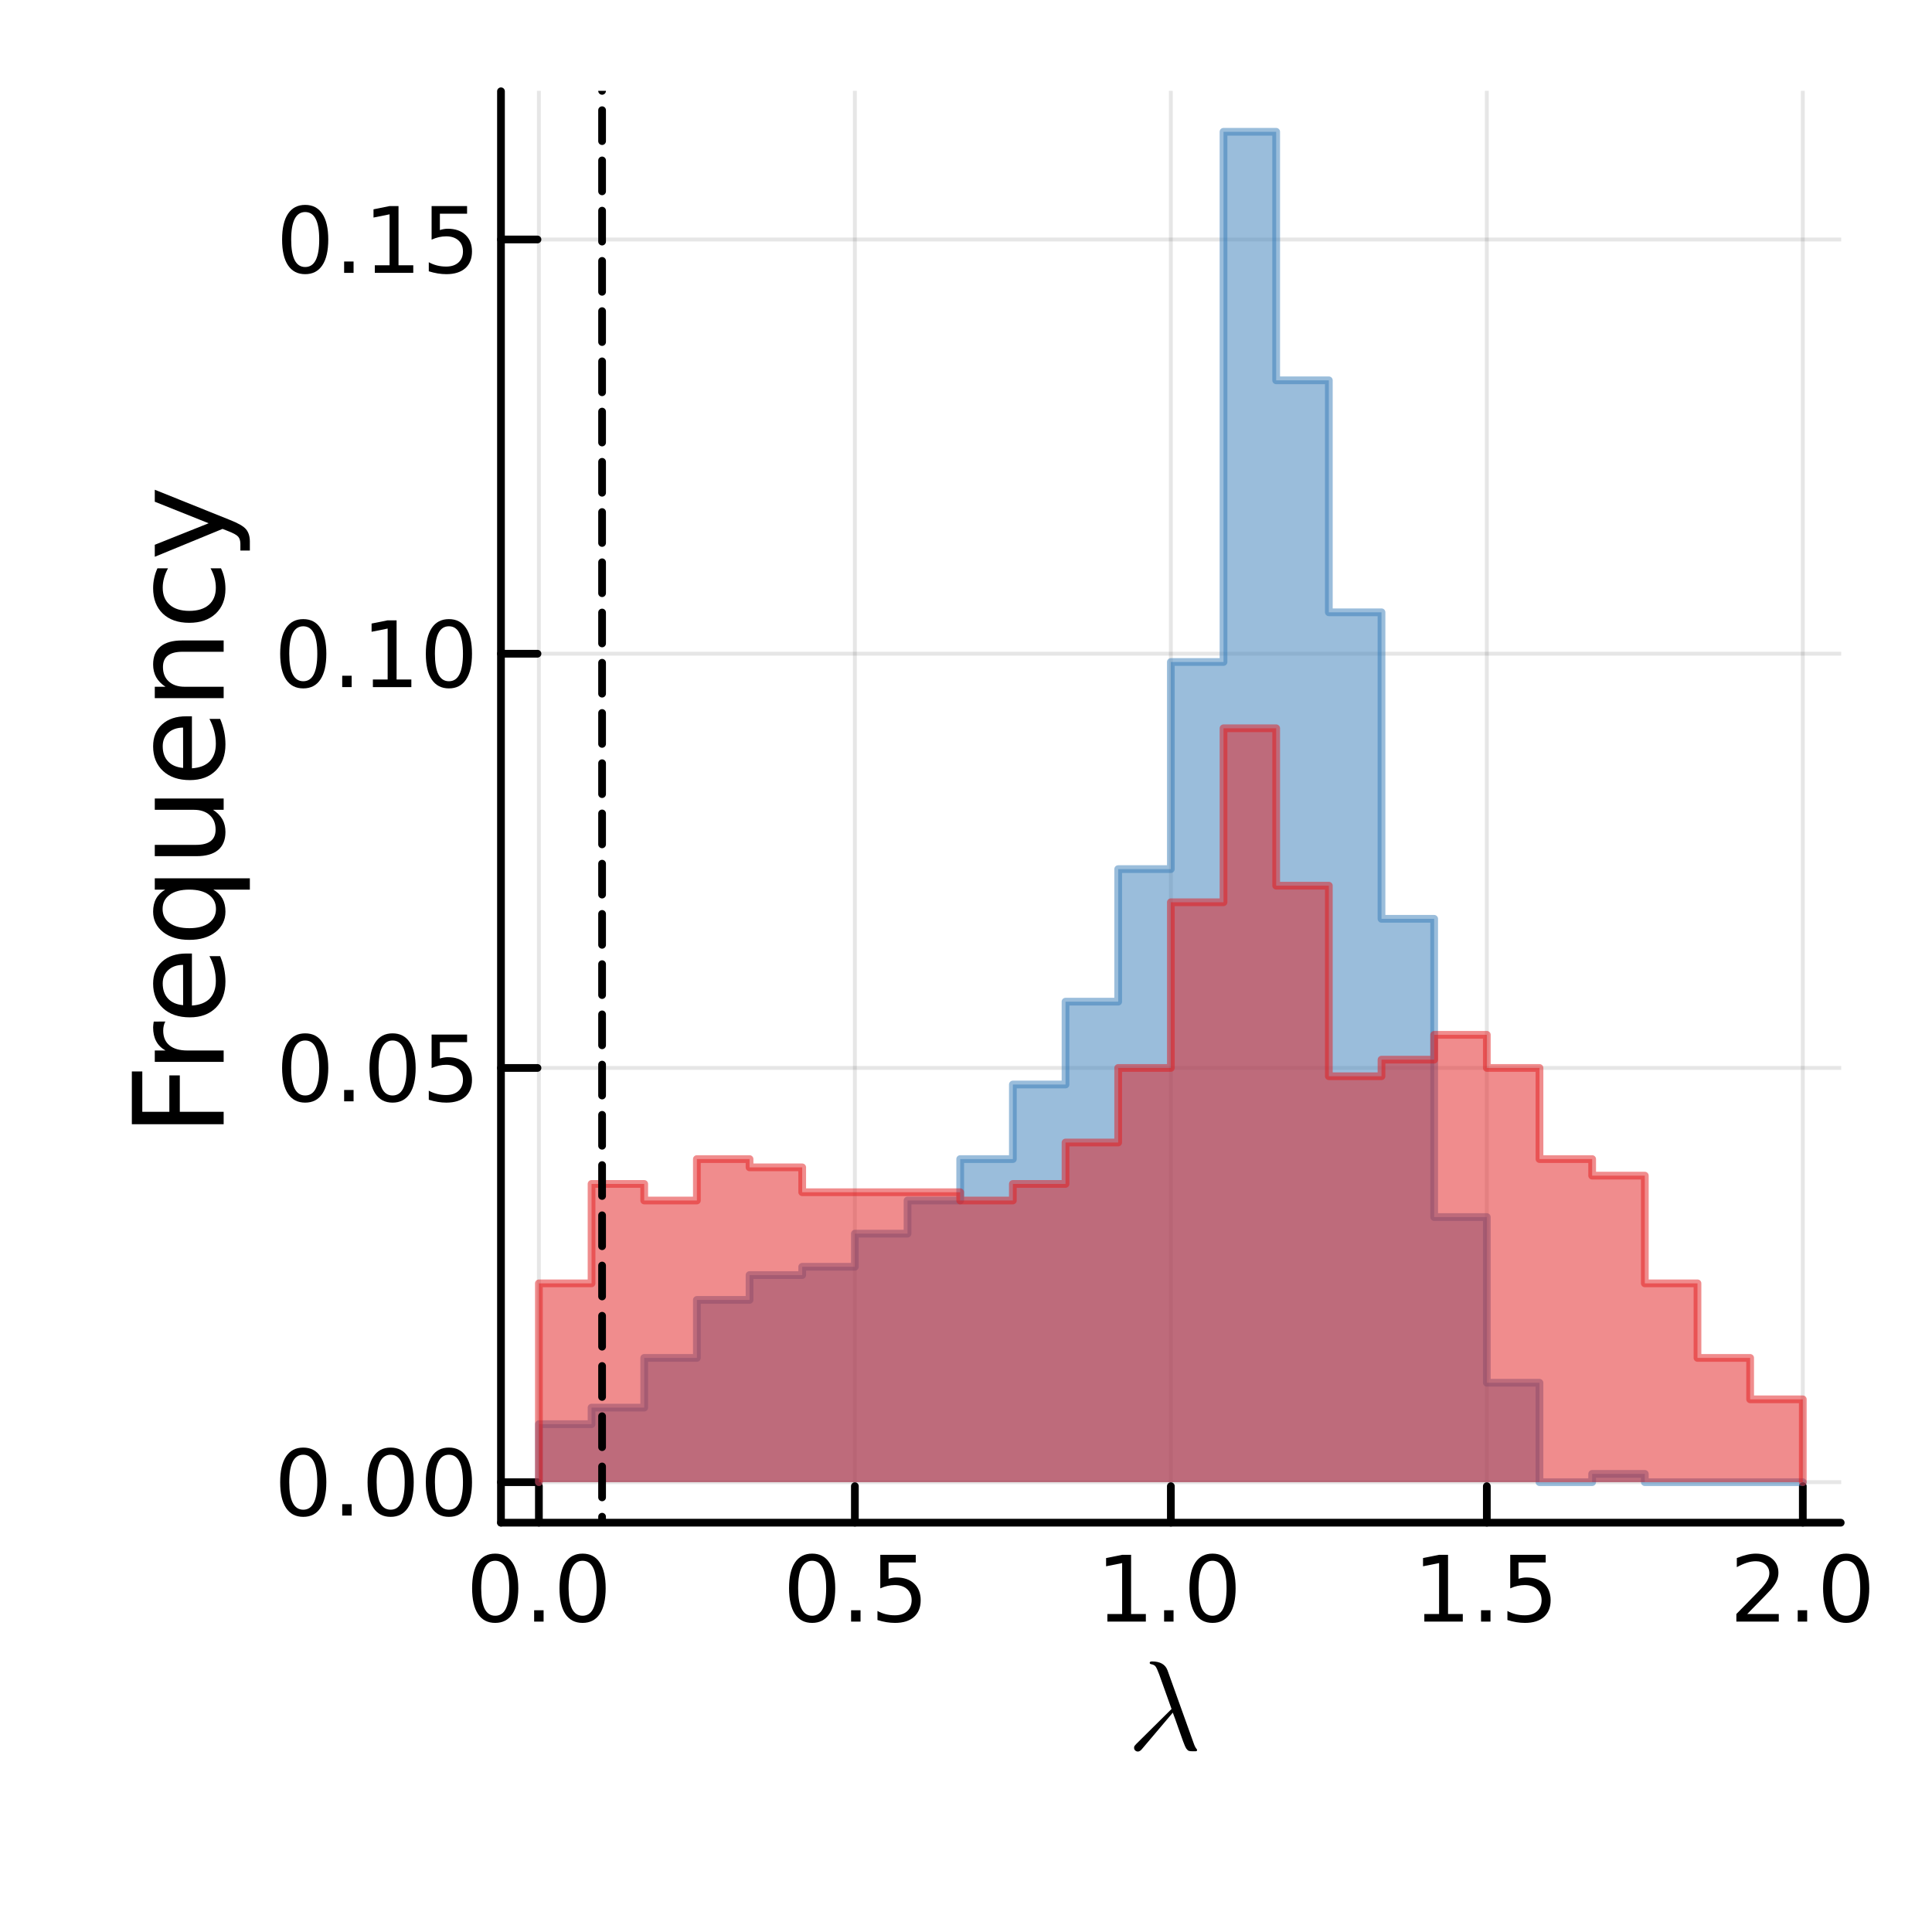 <?xml version="1.0" encoding="utf-8"?>
<svg xmlns="http://www.w3.org/2000/svg" xmlns:xlink="http://www.w3.org/1999/xlink" width="250" height="250" viewBox="0 0 1000 1000">
<rect x="0" y="0" width="1000" height="1000" fill="#333333" stroke="none"/>
<defs>
  <clipPath id="clip400">
    <rect x="0" y="0" width="1000" height="1000"/>
  </clipPath>
</defs>
<path clip-path="url(#clip400)" d="M0 1000 L1000 1000 L1000 0 L0 0  Z" fill="#ffffff" fill-rule="evenodd" fill-opacity="1"/>
<defs>
  <clipPath id="clip401">
    <rect x="200" y="100" width="701" height="701"/>
  </clipPath>
</defs>
<path clip-path="url(#clip400)" d="M259.302 788.14 L952.756 788.14 L952.756 47.244 L259.302 47.244  Z" fill="#ffffff" fill-rule="evenodd" fill-opacity="1"/>
<defs>
  <clipPath id="clip402">
    <rect x="259" y="47" width="694" height="742"/>
  </clipPath>
</defs>
<polyline clip-path="url(#clip402)" style="stroke:#000000; stroke-linecap:round; stroke-linejoin:round; stroke-width:2; stroke-opacity:0.1; fill:none" points="278.928,788.14 278.928,47.244 "/>
<polyline clip-path="url(#clip402)" style="stroke:#000000; stroke-linecap:round; stroke-linejoin:round; stroke-width:2; stroke-opacity:0.1; fill:none" points="442.479,788.14 442.479,47.244 "/>
<polyline clip-path="url(#clip402)" style="stroke:#000000; stroke-linecap:round; stroke-linejoin:round; stroke-width:2; stroke-opacity:0.1; fill:none" points="606.029,788.14 606.029,47.244 "/>
<polyline clip-path="url(#clip402)" style="stroke:#000000; stroke-linecap:round; stroke-linejoin:round; stroke-width:2; stroke-opacity:0.1; fill:none" points="769.579,788.14 769.579,47.244 "/>
<polyline clip-path="url(#clip402)" style="stroke:#000000; stroke-linecap:round; stroke-linejoin:round; stroke-width:2; stroke-opacity:0.1; fill:none" points="933.13,788.14 933.13,47.244 "/>
<polyline clip-path="url(#clip402)" style="stroke:#000000; stroke-linecap:round; stroke-linejoin:round; stroke-width:2; stroke-opacity:0.1; fill:none" points="259.302,767.171 952.756,767.171 "/>
<polyline clip-path="url(#clip402)" style="stroke:#000000; stroke-linecap:round; stroke-linejoin:round; stroke-width:2; stroke-opacity:0.1; fill:none" points="259.302,552.767 952.756,552.767 "/>
<polyline clip-path="url(#clip402)" style="stroke:#000000; stroke-linecap:round; stroke-linejoin:round; stroke-width:2; stroke-opacity:0.1; fill:none" points="259.302,338.362 952.756,338.362 "/>
<polyline clip-path="url(#clip402)" style="stroke:#000000; stroke-linecap:round; stroke-linejoin:round; stroke-width:2; stroke-opacity:0.1; fill:none" points="259.302,123.958 952.756,123.958 "/>
<polyline clip-path="url(#clip400)" style="stroke:#000000; stroke-linecap:round; stroke-linejoin:round; stroke-width:4; stroke-opacity:1; fill:none" points="259.302,788.14 952.756,788.14 "/>
<polyline clip-path="url(#clip400)" style="stroke:#000000; stroke-linecap:round; stroke-linejoin:round; stroke-width:4; stroke-opacity:1; fill:none" points="278.928,788.14 278.928,769.242 "/>
<polyline clip-path="url(#clip400)" style="stroke:#000000; stroke-linecap:round; stroke-linejoin:round; stroke-width:4; stroke-opacity:1; fill:none" points="442.479,788.14 442.479,769.242 "/>
<polyline clip-path="url(#clip400)" style="stroke:#000000; stroke-linecap:round; stroke-linejoin:round; stroke-width:4; stroke-opacity:1; fill:none" points="606.029,788.14 606.029,769.242 "/>
<polyline clip-path="url(#clip400)" style="stroke:#000000; stroke-linecap:round; stroke-linejoin:round; stroke-width:4; stroke-opacity:1; fill:none" points="769.579,788.14 769.579,769.242 "/>
<polyline clip-path="url(#clip400)" style="stroke:#000000; stroke-linecap:round; stroke-linejoin:round; stroke-width:4; stroke-opacity:1; fill:none" points="933.13,788.14 933.13,769.242 "/>
<path clip-path="url(#clip400)" d="M256.312 807.859 Q252.701 807.859 250.873 811.423 Q249.067 814.965 249.067 822.095 Q249.067 829.201 250.873 832.766 Q252.701 836.307 256.312 836.307 Q259.947 836.307 261.752 832.766 Q263.581 829.201 263.581 822.095 Q263.581 814.965 261.752 811.423 Q259.947 807.859 256.312 807.859 M256.312 804.155 Q262.123 804.155 265.178 808.761 Q268.257 813.345 268.257 822.095 Q268.257 830.821 265.178 835.428 Q262.123 840.011 256.312 840.011 Q250.502 840.011 247.424 835.428 Q244.368 830.821 244.368 822.095 Q244.368 813.345 247.424 808.761 Q250.502 804.155 256.312 804.155 Z" fill="#000000" fill-rule="nonzero" fill-opacity="1" /><path clip-path="url(#clip400)" d="M276.474 833.46 L281.359 833.46 L281.359 839.34 L276.474 839.34 L276.474 833.46 Z" fill="#000000" fill-rule="nonzero" fill-opacity="1" /><path clip-path="url(#clip400)" d="M301.544 807.859 Q297.933 807.859 296.104 811.423 Q294.298 814.965 294.298 822.095 Q294.298 829.201 296.104 832.766 Q297.933 836.307 301.544 836.307 Q305.178 836.307 306.983 832.766 Q308.812 829.201 308.812 822.095 Q308.812 814.965 306.983 811.423 Q305.178 807.859 301.544 807.859 M301.544 804.155 Q307.354 804.155 310.409 808.761 Q313.488 813.345 313.488 822.095 Q313.488 830.821 310.409 835.428 Q307.354 840.011 301.544 840.011 Q295.734 840.011 292.655 835.428 Q289.599 830.821 289.599 822.095 Q289.599 813.345 292.655 808.761 Q295.734 804.155 301.544 804.155 Z" fill="#000000" fill-rule="nonzero" fill-opacity="1" /><path clip-path="url(#clip400)" d="M420.361 807.859 Q416.749 807.859 414.921 811.423 Q413.115 814.965 413.115 822.095 Q413.115 829.201 414.921 832.766 Q416.749 836.307 420.361 836.307 Q423.995 836.307 425.8 832.766 Q427.629 829.201 427.629 822.095 Q427.629 814.965 425.8 811.423 Q423.995 807.859 420.361 807.859 M420.361 804.155 Q426.171 804.155 429.226 808.761 Q432.305 813.345 432.305 822.095 Q432.305 830.821 429.226 835.428 Q426.171 840.011 420.361 840.011 Q414.55 840.011 411.472 835.428 Q408.416 830.821 408.416 822.095 Q408.416 813.345 411.472 808.761 Q414.55 804.155 420.361 804.155 Z" fill="#000000" fill-rule="nonzero" fill-opacity="1" /><path clip-path="url(#clip400)" d="M440.523 833.46 L445.407 833.46 L445.407 839.34 L440.523 839.34 L440.523 833.46 Z" fill="#000000" fill-rule="nonzero" fill-opacity="1" /><path clip-path="url(#clip400)" d="M455.638 804.78 L473.995 804.78 L473.995 808.715 L459.921 808.715 L459.921 817.187 Q460.939 816.84 461.958 816.678 Q462.976 816.493 463.995 816.493 Q469.782 816.493 473.161 819.664 Q476.541 822.835 476.541 828.252 Q476.541 833.831 473.069 836.932 Q469.596 840.011 463.277 840.011 Q461.101 840.011 458.833 839.641 Q456.587 839.27 454.18 838.53 L454.18 833.831 Q456.263 834.965 458.485 835.52 Q460.708 836.076 463.184 836.076 Q467.189 836.076 469.527 833.97 Q471.865 831.863 471.865 828.252 Q471.865 824.641 469.527 822.534 Q467.189 820.428 463.184 820.428 Q461.309 820.428 459.434 820.845 Q457.583 821.261 455.638 822.141 L455.638 804.78 Z" fill="#000000" fill-rule="nonzero" fill-opacity="1" /><path clip-path="url(#clip400)" d="M573.182 835.405 L580.821 835.405 L580.821 809.039 L572.511 810.706 L572.511 806.447 L580.774 804.78 L585.45 804.78 L585.45 835.405 L593.089 835.405 L593.089 839.34 L573.182 839.34 L573.182 835.405 Z" fill="#000000" fill-rule="nonzero" fill-opacity="1" /><path clip-path="url(#clip400)" d="M602.534 833.46 L607.418 833.46 L607.418 839.34 L602.534 839.34 L602.534 833.46 Z" fill="#000000" fill-rule="nonzero" fill-opacity="1" /><path clip-path="url(#clip400)" d="M627.603 807.859 Q623.992 807.859 622.163 811.423 Q620.358 814.965 620.358 822.095 Q620.358 829.201 622.163 832.766 Q623.992 836.307 627.603 836.307 Q631.237 836.307 633.043 832.766 Q634.871 829.201 634.871 822.095 Q634.871 814.965 633.043 811.423 Q631.237 807.859 627.603 807.859 M627.603 804.155 Q633.413 804.155 636.469 808.761 Q639.547 813.345 639.547 822.095 Q639.547 830.821 636.469 835.428 Q633.413 840.011 627.603 840.011 Q621.793 840.011 618.714 835.428 Q615.659 830.821 615.659 822.095 Q615.659 813.345 618.714 808.761 Q621.793 804.155 627.603 804.155 Z" fill="#000000" fill-rule="nonzero" fill-opacity="1" /><path clip-path="url(#clip400)" d="M737.23 835.405 L744.869 835.405 L744.869 809.039 L736.559 810.706 L736.559 806.447 L744.823 804.78 L749.498 804.78 L749.498 835.405 L757.137 835.405 L757.137 839.34 L737.23 839.34 L737.23 835.405 Z" fill="#000000" fill-rule="nonzero" fill-opacity="1" /><path clip-path="url(#clip400)" d="M766.582 833.46 L771.466 833.46 L771.466 839.34 L766.582 839.34 L766.582 833.46 Z" fill="#000000" fill-rule="nonzero" fill-opacity="1" /><path clip-path="url(#clip400)" d="M781.697 804.78 L800.054 804.78 L800.054 808.715 L785.98 808.715 L785.98 817.187 Q786.998 816.84 788.017 816.678 Q789.035 816.493 790.054 816.493 Q795.841 816.493 799.22 819.664 Q802.6 822.835 802.6 828.252 Q802.6 833.831 799.128 836.932 Q795.656 840.011 789.336 840.011 Q787.16 840.011 784.892 839.641 Q782.646 839.27 780.239 838.53 L780.239 833.831 Q782.322 834.965 784.545 835.52 Q786.767 836.076 789.244 836.076 Q793.248 836.076 795.586 833.97 Q797.924 831.863 797.924 828.252 Q797.924 824.641 795.586 822.534 Q793.248 820.428 789.244 820.428 Q787.369 820.428 785.494 820.845 Q783.642 821.261 781.697 822.141 L781.697 804.78 Z" fill="#000000" fill-rule="nonzero" fill-opacity="1" /><path clip-path="url(#clip400)" d="M904.368 835.405 L920.688 835.405 L920.688 839.34 L898.743 839.34 L898.743 835.405 Q901.405 832.65 905.989 828.02 Q910.595 823.368 911.776 822.025 Q914.021 819.502 914.901 817.766 Q915.804 816.007 915.804 814.317 Q915.804 811.562 913.859 809.826 Q911.938 808.09 908.836 808.09 Q906.637 808.09 904.183 808.854 Q901.753 809.618 898.975 811.169 L898.975 806.447 Q901.799 805.312 904.253 804.734 Q906.706 804.155 908.743 804.155 Q914.114 804.155 917.308 806.84 Q920.503 809.525 920.503 814.016 Q920.503 816.146 919.692 818.067 Q918.905 819.965 916.799 822.558 Q916.22 823.229 913.118 826.446 Q910.017 829.641 904.368 835.405 Z" fill="#000000" fill-rule="nonzero" fill-opacity="1" /><path clip-path="url(#clip400)" d="M930.503 833.46 L935.387 833.46 L935.387 839.34 L930.503 839.34 L930.503 833.46 Z" fill="#000000" fill-rule="nonzero" fill-opacity="1" /><path clip-path="url(#clip400)" d="M955.572 807.859 Q951.961 807.859 950.132 811.423 Q948.327 814.965 948.327 822.095 Q948.327 829.201 950.132 832.766 Q951.961 836.307 955.572 836.307 Q959.206 836.307 961.012 832.766 Q962.84 829.201 962.84 822.095 Q962.84 814.965 961.012 811.423 Q959.206 807.859 955.572 807.859 M955.572 804.155 Q961.382 804.155 964.438 808.761 Q967.516 813.345 967.516 822.095 Q967.516 830.821 964.438 835.428 Q961.382 840.011 955.572 840.011 Q949.762 840.011 946.683 835.428 Q943.627 830.821 943.627 822.095 Q943.627 813.345 946.683 808.761 Q949.762 804.155 955.572 804.155 Z" fill="#000000" fill-rule="nonzero" fill-opacity="1" /><path clip-path="url(#clip400)" d="M619.627 905.789 Q619.627 906.401 618.918 906.466 L617.469 906.466 Q615.988 906.466 615.343 906.24 Q614.699 906.015 613.959 904.984 Q613.508 904.34 612.38 901.345 Q611.285 898.318 609.675 893.744 Q608.097 889.171 607.034 886.466 L591.157 905.21 Q590.062 906.594 588.967 906.594 Q588.162 906.594 587.582 906.047 Q587.002 905.499 587.002 904.662 Q587.002 904.05 587.228 903.696 Q587.485 903.342 588.162 902.633 L606.39 884.566 L599.981 866.627 Q598.757 863.31 598.049 862.472 Q597.373 861.635 595.698 861.345 Q595.086 861.184 595.086 860.669 Q595.086 859.96 596.278 859.96 Q602.654 859.96 604.329 864.63 L617.791 902.15 Q618.532 904.308 619.305 905.21 Q619.627 905.628 619.627 905.789 Z" fill="#000000" fill-rule="nonzero" fill-opacity="1" /><polyline clip-path="url(#clip400)" style="stroke:#000000; stroke-linecap:round; stroke-linejoin:round; stroke-width:4; stroke-opacity:1; fill:none" points="259.302,788.14 259.302,47.244 "/>
<polyline clip-path="url(#clip400)" style="stroke:#000000; stroke-linecap:round; stroke-linejoin:round; stroke-width:4; stroke-opacity:1; fill:none" points="259.302,767.171 278.2,767.171 "/>
<polyline clip-path="url(#clip400)" style="stroke:#000000; stroke-linecap:round; stroke-linejoin:round; stroke-width:4; stroke-opacity:1; fill:none" points="259.302,552.767 278.2,552.767 "/>
<polyline clip-path="url(#clip400)" style="stroke:#000000; stroke-linecap:round; stroke-linejoin:round; stroke-width:4; stroke-opacity:1; fill:none" points="259.302,338.362 278.2,338.362 "/>
<polyline clip-path="url(#clip400)" style="stroke:#000000; stroke-linecap:round; stroke-linejoin:round; stroke-width:4; stroke-opacity:1; fill:none" points="259.302,123.958 278.2,123.958 "/>
<path clip-path="url(#clip400)" d="M156.965 752.97 Q153.353 752.97 151.525 756.535 Q149.719 760.076 149.719 767.206 Q149.719 774.312 151.525 777.877 Q153.353 781.419 156.965 781.419 Q160.599 781.419 162.404 777.877 Q164.233 774.312 164.233 767.206 Q164.233 760.076 162.404 756.535 Q160.599 752.97 156.965 752.97 M156.965 749.266 Q162.775 749.266 165.83 753.873 Q168.909 758.456 168.909 767.206 Q168.909 775.933 165.83 780.539 Q162.775 785.122 156.965 785.122 Q151.154 785.122 148.076 780.539 Q145.02 775.933 145.02 767.206 Q145.02 758.456 148.076 753.873 Q151.154 749.266 156.965 749.266 Z" fill="#000000" fill-rule="nonzero" fill-opacity="1" /><path clip-path="url(#clip400)" d="M177.126 778.571 L182.011 778.571 L182.011 784.451 L177.126 784.451 L177.126 778.571 Z" fill="#000000" fill-rule="nonzero" fill-opacity="1" /><path clip-path="url(#clip400)" d="M202.196 752.97 Q198.585 752.97 196.756 756.535 Q194.95 760.076 194.95 767.206 Q194.95 774.312 196.756 777.877 Q198.585 781.419 202.196 781.419 Q205.83 781.419 207.636 777.877 Q209.464 774.312 209.464 767.206 Q209.464 760.076 207.636 756.535 Q205.83 752.97 202.196 752.97 M202.196 749.266 Q208.006 749.266 211.061 753.873 Q214.14 758.456 214.14 767.206 Q214.14 775.933 211.061 780.539 Q208.006 785.122 202.196 785.122 Q196.386 785.122 193.307 780.539 Q190.251 775.933 190.251 767.206 Q190.251 758.456 193.307 753.873 Q196.386 749.266 202.196 749.266 Z" fill="#000000" fill-rule="nonzero" fill-opacity="1" /><path clip-path="url(#clip400)" d="M232.358 752.97 Q228.747 752.97 226.918 756.535 Q225.112 760.076 225.112 767.206 Q225.112 774.312 226.918 777.877 Q228.747 781.419 232.358 781.419 Q235.992 781.419 237.797 777.877 Q239.626 774.312 239.626 767.206 Q239.626 760.076 237.797 756.535 Q235.992 752.97 232.358 752.97 M232.358 749.266 Q238.168 749.266 241.223 753.873 Q244.302 758.456 244.302 767.206 Q244.302 775.933 241.223 780.539 Q238.168 785.122 232.358 785.122 Q226.547 785.122 223.469 780.539 Q220.413 775.933 220.413 767.206 Q220.413 758.456 223.469 753.873 Q226.547 749.266 232.358 749.266 Z" fill="#000000" fill-rule="nonzero" fill-opacity="1" /><path clip-path="url(#clip400)" d="M157.96 538.565 Q154.349 538.565 152.52 542.13 Q150.715 545.672 150.715 552.801 Q150.715 559.908 152.52 563.473 Q154.349 567.014 157.96 567.014 Q161.594 567.014 163.4 563.473 Q165.228 559.908 165.228 552.801 Q165.228 545.672 163.4 542.13 Q161.594 538.565 157.96 538.565 M157.96 534.862 Q163.77 534.862 166.826 539.468 Q169.904 544.051 169.904 552.801 Q169.904 561.528 166.826 566.135 Q163.77 570.718 157.96 570.718 Q152.15 570.718 149.071 566.135 Q146.016 561.528 146.016 552.801 Q146.016 544.051 149.071 539.468 Q152.15 534.862 157.96 534.862 Z" fill="#000000" fill-rule="nonzero" fill-opacity="1" /><path clip-path="url(#clip400)" d="M178.122 564.167 L183.006 564.167 L183.006 570.047 L178.122 570.047 L178.122 564.167 Z" fill="#000000" fill-rule="nonzero" fill-opacity="1" /><path clip-path="url(#clip400)" d="M203.191 538.565 Q199.58 538.565 197.751 542.13 Q195.946 545.672 195.946 552.801 Q195.946 559.908 197.751 563.473 Q199.58 567.014 203.191 567.014 Q206.825 567.014 208.631 563.473 Q210.46 559.908 210.46 552.801 Q210.46 545.672 208.631 542.13 Q206.825 538.565 203.191 538.565 M203.191 534.862 Q209.001 534.862 212.057 539.468 Q215.136 544.051 215.136 552.801 Q215.136 561.528 212.057 566.135 Q209.001 570.718 203.191 570.718 Q197.381 570.718 194.302 566.135 Q191.247 561.528 191.247 552.801 Q191.247 544.051 194.302 539.468 Q197.381 534.862 203.191 534.862 Z" fill="#000000" fill-rule="nonzero" fill-opacity="1" /><path clip-path="url(#clip400)" d="M223.399 535.487 L241.756 535.487 L241.756 539.422 L227.682 539.422 L227.682 547.894 Q228.7 547.547 229.719 547.385 Q230.737 547.2 231.756 547.2 Q237.543 547.2 240.922 550.371 Q244.302 553.542 244.302 558.959 Q244.302 564.537 240.83 567.639 Q237.358 570.718 231.038 570.718 Q228.862 570.718 226.594 570.348 Q224.348 569.977 221.941 569.237 L221.941 564.537 Q224.024 565.672 226.247 566.227 Q228.469 566.783 230.946 566.783 Q234.95 566.783 237.288 564.676 Q239.626 562.57 239.626 558.959 Q239.626 555.348 237.288 553.241 Q234.95 551.135 230.946 551.135 Q229.071 551.135 227.196 551.551 Q225.344 551.968 223.399 552.848 L223.399 535.487 Z" fill="#000000" fill-rule="nonzero" fill-opacity="1" /><path clip-path="url(#clip400)" d="M156.965 324.161 Q153.353 324.161 151.525 327.726 Q149.719 331.267 149.719 338.397 Q149.719 345.504 151.525 349.068 Q153.353 352.61 156.965 352.61 Q160.599 352.61 162.404 349.068 Q164.233 345.504 164.233 338.397 Q164.233 331.267 162.404 327.726 Q160.599 324.161 156.965 324.161 M156.965 320.457 Q162.775 320.457 165.83 325.064 Q168.909 329.647 168.909 338.397 Q168.909 347.124 165.83 351.73 Q162.775 356.314 156.965 356.314 Q151.154 356.314 148.076 351.73 Q145.02 347.124 145.02 338.397 Q145.02 329.647 148.076 325.064 Q151.154 320.457 156.965 320.457 Z" fill="#000000" fill-rule="nonzero" fill-opacity="1" /><path clip-path="url(#clip400)" d="M177.126 349.763 L182.011 349.763 L182.011 355.642 L177.126 355.642 L177.126 349.763 Z" fill="#000000" fill-rule="nonzero" fill-opacity="1" /><path clip-path="url(#clip400)" d="M193.006 351.707 L200.645 351.707 L200.645 325.342 L192.335 327.008 L192.335 322.749 L200.599 321.082 L205.274 321.082 L205.274 351.707 L212.913 351.707 L212.913 355.642 L193.006 355.642 L193.006 351.707 Z" fill="#000000" fill-rule="nonzero" fill-opacity="1" /><path clip-path="url(#clip400)" d="M232.358 324.161 Q228.747 324.161 226.918 327.726 Q225.112 331.267 225.112 338.397 Q225.112 345.504 226.918 349.068 Q228.747 352.61 232.358 352.61 Q235.992 352.61 237.797 349.068 Q239.626 345.504 239.626 338.397 Q239.626 331.267 237.797 327.726 Q235.992 324.161 232.358 324.161 M232.358 320.457 Q238.168 320.457 241.223 325.064 Q244.302 329.647 244.302 338.397 Q244.302 347.124 241.223 351.73 Q238.168 356.314 232.358 356.314 Q226.547 356.314 223.469 351.73 Q220.413 347.124 220.413 338.397 Q220.413 329.647 223.469 325.064 Q226.547 320.457 232.358 320.457 Z" fill="#000000" fill-rule="nonzero" fill-opacity="1" /><path clip-path="url(#clip400)" d="M157.96 109.757 Q154.349 109.757 152.52 113.321 Q150.715 116.863 150.715 123.993 Q150.715 131.099 152.52 134.664 Q154.349 138.206 157.96 138.206 Q161.594 138.206 163.4 134.664 Q165.228 131.099 165.228 123.993 Q165.228 116.863 163.4 113.321 Q161.594 109.757 157.96 109.757 M157.96 106.053 Q163.77 106.053 166.826 110.659 Q169.904 115.243 169.904 123.993 Q169.904 132.72 166.826 137.326 Q163.77 141.909 157.96 141.909 Q152.15 141.909 149.071 137.326 Q146.016 132.72 146.016 123.993 Q146.016 115.243 149.071 110.659 Q152.15 106.053 157.96 106.053 Z" fill="#000000" fill-rule="nonzero" fill-opacity="1" /><path clip-path="url(#clip400)" d="M178.122 135.358 L183.006 135.358 L183.006 141.238 L178.122 141.238 L178.122 135.358 Z" fill="#000000" fill-rule="nonzero" fill-opacity="1" /><path clip-path="url(#clip400)" d="M194.001 137.303 L201.64 137.303 L201.64 110.937 L193.33 112.604 L193.33 108.345 L201.594 106.678 L206.27 106.678 L206.27 137.303 L213.909 137.303 L213.909 141.238 L194.001 141.238 L194.001 137.303 Z" fill="#000000" fill-rule="nonzero" fill-opacity="1" /><path clip-path="url(#clip400)" d="M223.399 106.678 L241.756 106.678 L241.756 110.613 L227.682 110.613 L227.682 119.085 Q228.7 118.738 229.719 118.576 Q230.737 118.391 231.756 118.391 Q237.543 118.391 240.922 121.562 Q244.302 124.733 244.302 130.15 Q244.302 135.729 240.83 138.831 Q237.358 141.909 231.038 141.909 Q228.862 141.909 226.594 141.539 Q224.348 141.169 221.941 140.428 L221.941 135.729 Q224.024 136.863 226.247 137.419 Q228.469 137.974 230.946 137.974 Q234.95 137.974 237.288 135.868 Q239.626 133.761 239.626 130.15 Q239.626 126.539 237.288 124.433 Q234.95 122.326 230.946 122.326 Q229.071 122.326 227.196 122.743 Q225.344 123.159 223.399 124.039 L223.399 106.678 Z" fill="#000000" fill-rule="nonzero" fill-opacity="1" /><path clip-path="url(#clip400)" d="M68.244 581.895 L68.244 554.586 L73.655 554.586 L73.655 575.466 L87.66 575.466 L87.66 556.624 L93.07 556.624 L93.07 575.466 L115.764 575.466 L115.764 581.895 L68.244 581.895 Z" fill="#000000" fill-rule="nonzero" fill-opacity="1" /><path clip-path="url(#clip400)" d="M85.591 528.742 Q85.018 529.728 84.763 530.906 Q84.477 532.052 84.477 533.452 Q84.477 538.418 87.723 541.091 Q90.938 543.733 96.985 543.733 L115.764 543.733 L115.764 549.621 L80.116 549.621 L80.116 543.733 L85.654 543.733 Q82.408 541.887 80.848 538.927 Q79.257 535.967 79.257 531.734 Q79.257 531.129 79.352 530.397 Q79.416 529.665 79.575 528.774 L85.591 528.742 Z" fill="#000000" fill-rule="nonzero" fill-opacity="1" /><path clip-path="url(#clip400)" d="M96.476 493.539 L99.341 493.539 L99.341 520.466 Q105.388 520.084 108.571 516.838 Q111.722 513.56 111.722 507.735 Q111.722 504.361 110.894 501.21 Q110.067 498.027 108.412 494.908 L113.95 494.908 Q115.287 498.059 115.987 501.369 Q116.687 504.679 116.687 508.085 Q116.687 516.615 111.722 521.612 Q106.757 526.577 98.29 526.577 Q89.537 526.577 84.413 521.867 Q79.257 517.124 79.257 509.104 Q79.257 501.91 83.904 497.741 Q88.519 493.539 96.476 493.539 M94.757 499.396 Q89.951 499.459 87.087 502.101 Q84.222 504.711 84.222 509.04 Q84.222 513.941 86.991 516.902 Q89.76 519.83 94.789 520.275 L94.757 499.396 Z" fill="#000000" fill-rule="nonzero" fill-opacity="1" /><path clip-path="url(#clip400)" d="M97.972 480.426 Q104.433 480.426 108.125 477.784 Q111.786 475.111 111.786 470.464 Q111.786 465.817 108.125 463.143 Q104.433 460.47 97.972 460.47 Q91.511 460.47 87.85 463.143 Q84.158 465.817 84.158 470.464 Q84.158 475.111 87.85 477.784 Q91.511 480.426 97.972 480.426 M110.417 460.47 Q113.6 462.316 115.159 465.148 Q116.687 467.949 116.687 471.896 Q116.687 478.357 111.531 482.431 Q106.375 486.473 97.972 486.473 Q89.569 486.473 84.413 482.431 Q79.257 478.357 79.257 471.896 Q79.257 467.949 80.816 465.148 Q82.344 462.316 85.527 460.47 L80.116 460.47 L80.116 454.613 L129.323 454.613 L129.323 460.47 L110.417 460.47 Z" fill="#000000" fill-rule="nonzero" fill-opacity="1" /><path clip-path="url(#clip400)" d="M101.696 443.155 L80.116 443.155 L80.116 437.298 L101.473 437.298 Q106.534 437.298 109.08 435.325 Q111.595 433.352 111.595 429.405 Q111.595 424.662 108.571 421.925 Q105.547 419.156 100.327 419.156 L80.116 419.156 L80.116 413.3 L115.764 413.3 L115.764 419.156 L110.29 419.156 Q113.536 421.289 115.128 424.121 Q116.687 426.922 116.687 430.646 Q116.687 436.789 112.868 439.972 Q109.048 443.155 101.696 443.155 M79.257 428.418 L79.257 428.418 Z" fill="#000000" fill-rule="nonzero" fill-opacity="1" /><path clip-path="url(#clip400)" d="M96.476 370.745 L99.341 370.745 L99.341 397.672 Q105.388 397.29 108.571 394.043 Q111.722 390.765 111.722 384.94 Q111.722 381.567 110.894 378.416 Q110.067 375.233 108.412 372.114 L113.95 372.114 Q115.287 375.265 115.987 378.575 Q116.687 381.885 116.687 385.291 Q116.687 393.821 111.722 398.818 Q106.757 403.783 98.29 403.783 Q89.537 403.783 84.413 399.072 Q79.257 394.33 79.257 386.309 Q79.257 379.116 83.904 374.946 Q88.519 370.745 96.476 370.745 M94.757 376.601 Q89.951 376.665 87.087 379.307 Q84.222 381.917 84.222 386.245 Q84.222 391.147 86.991 394.107 Q89.76 397.035 94.789 397.481 L94.757 376.601 Z" fill="#000000" fill-rule="nonzero" fill-opacity="1" /><path clip-path="url(#clip400)" d="M94.248 331.5 L115.764 331.5 L115.764 337.357 L94.439 337.357 Q89.378 337.357 86.864 339.33 Q84.349 341.303 84.349 345.25 Q84.349 349.993 87.373 352.73 Q90.397 355.467 95.617 355.467 L115.764 355.467 L115.764 361.355 L80.116 361.355 L80.116 355.467 L85.654 355.467 Q82.44 353.367 80.848 350.534 Q79.257 347.669 79.257 343.945 Q79.257 337.802 83.076 334.651 Q86.864 331.5 94.248 331.5 Z" fill="#000000" fill-rule="nonzero" fill-opacity="1" /><path clip-path="url(#clip400)" d="M81.485 294.165 L86.959 294.165 Q85.591 296.648 84.922 299.163 Q84.222 301.645 84.222 304.191 Q84.222 309.889 87.85 313.04 Q91.447 316.191 97.972 316.191 Q104.497 316.191 108.125 313.04 Q111.722 309.889 111.722 304.191 Q111.722 301.645 111.054 299.163 Q110.353 296.648 108.985 294.165 L114.396 294.165 Q115.541 296.616 116.114 299.258 Q116.687 301.868 116.687 304.828 Q116.687 312.881 111.626 317.623 Q106.566 322.366 97.972 322.366 Q89.251 322.366 84.254 317.591 Q79.257 312.785 79.257 304.446 Q79.257 301.741 79.83 299.163 Q80.371 296.584 81.485 294.165 Z" fill="#000000" fill-rule="nonzero" fill-opacity="1" /><path clip-path="url(#clip400)" d="M119.074 269.148 Q125.44 271.631 127.382 273.986 Q129.323 276.341 129.323 280.288 L129.323 284.967 L124.422 284.967 L124.422 281.53 Q124.422 279.111 123.276 277.774 Q122.13 276.437 117.865 274.814 L115.191 273.763 L80.116 288.182 L80.116 281.975 L107.998 270.835 L80.116 259.695 L80.116 253.489 L119.074 269.148 Z" fill="#000000" fill-rule="nonzero" fill-opacity="1" /><path clip-path="url(#clip402)" d="M278.928 767.171 L278.928 737.154 L306.186 737.154 L306.186 728.578 L333.445 728.578 L333.445 702.85 L360.703 702.85 L360.703 672.833 L387.962 672.833 L387.962 659.969 L415.22 659.969 L415.22 655.681 L442.479 655.681 L442.479 638.528 L469.737 638.528 L469.737 621.376 L496.995 621.376 L496.995 599.936 L524.254 599.936 L524.254 561.343 L551.512 561.343 L551.512 518.462 L578.771 518.462 L578.771 449.853 L606.029 449.853 L606.029 342.65 L633.287 342.65 L633.287 68.213 L660.546 68.213 L660.546 196.855 L687.804 196.855 L687.804 316.922 L715.063 316.922 L715.063 475.581 L742.321 475.581 L742.321 629.952 L769.579 629.952 L769.579 715.714 L796.838 715.714 L796.838 767.171 L824.096 767.171 L824.096 762.883 L851.355 762.883 L851.355 767.171 L878.613 767.171 L878.613 767.171 L905.871 767.171 L905.871 767.171 L933.13 767.171 L933.13 767.171 L905.871 767.171 L905.871 767.171 L878.613 767.171 L878.613 767.171 L851.355 767.171 L851.355 767.171 L824.096 767.171 L824.096 767.171 L796.838 767.171 L796.838 767.171 L769.579 767.171 L769.579 767.171 L742.321 767.171 L742.321 767.171 L715.063 767.171 L715.063 767.171 L687.804 767.171 L687.804 767.171 L660.546 767.171 L660.546 767.171 L633.287 767.171 L633.287 767.171 L606.029 767.171 L606.029 767.171 L578.771 767.171 L578.771 767.171 L551.512 767.171 L551.512 767.171 L524.254 767.171 L524.254 767.171 L496.995 767.171 L496.995 767.171 L469.737 767.171 L469.737 767.171 L442.479 767.171 L442.479 767.171 L415.22 767.171 L415.22 767.171 L387.962 767.171 L387.962 767.171 L360.703 767.171 L360.703 767.171 L333.445 767.171 L333.445 767.171 L306.186 767.171 L306.186 767.171 L278.928 767.171 L278.928 767.171  Z" fill="#377db8" fill-rule="evenodd" fill-opacity="0.5"/>
<polyline clip-path="url(#clip402)" style="stroke:#377db8; stroke-linecap:round; stroke-linejoin:round; stroke-width:4; stroke-opacity:0.5; fill:none" points="278.928,767.171 278.928,737.154 306.186,737.154 306.186,728.578 333.445,728.578 333.445,702.85 360.703,702.85 360.703,672.833 387.962,672.833 387.962,659.969 415.22,659.969 415.22,655.681 442.479,655.681 442.479,638.528 469.737,638.528 469.737,621.376 496.995,621.376 496.995,599.936 524.254,599.936 524.254,561.343 551.512,561.343 551.512,518.462 578.771,518.462 578.771,449.853 606.029,449.853 606.029,342.65 633.287,342.65 633.287,68.213 660.546,68.213 660.546,196.855 687.804,196.855 687.804,316.922 715.063,316.922 715.063,475.581 742.321,475.581 742.321,629.952 769.579,629.952 769.579,715.714 796.838,715.714 796.838,767.171 824.096,767.171 824.096,762.883 851.355,762.883 851.355,767.171 878.613,767.171 905.871,767.171 933.13,767.171 "/>
<path clip-path="url(#clip402)" d="M278.928 767.171 L278.928 664.257 L306.186 664.257 L306.186 612.8 L333.445 612.8 L333.445 621.376 L360.703 621.376 L360.703 599.936 L387.962 599.936 L387.962 604.224 L415.22 604.224 L415.22 617.088 L442.479 617.088 L442.479 617.088 L469.737 617.088 L469.737 617.088 L496.995 617.088 L496.995 621.376 L524.254 621.376 L524.254 612.8 L551.512 612.8 L551.512 591.36 L578.771 591.36 L578.771 552.767 L606.029 552.767 L606.029 467.005 L633.287 467.005 L633.287 376.955 L660.546 376.955 L660.546 458.429 L687.804 458.429 L687.804 557.055 L715.063 557.055 L715.063 548.479 L742.321 548.479 L742.321 535.614 L769.579 535.614 L769.579 552.767 L796.838 552.767 L796.838 599.936 L824.096 599.936 L824.096 608.512 L851.355 608.512 L851.355 664.257 L878.613 664.257 L878.613 702.85 L905.871 702.85 L905.871 724.29 L933.13 724.29 L933.13 767.171 L933.13 767.171 L933.13 767.171 L905.871 767.171 L905.871 767.171 L878.613 767.171 L878.613 767.171 L851.355 767.171 L851.355 767.171 L824.096 767.171 L824.096 767.171 L796.838 767.171 L796.838 767.171 L769.579 767.171 L769.579 767.171 L742.321 767.171 L742.321 767.171 L715.063 767.171 L715.063 767.171 L687.804 767.171 L687.804 767.171 L660.546 767.171 L660.546 767.171 L633.287 767.171 L633.287 767.171 L606.029 767.171 L606.029 767.171 L578.771 767.171 L578.771 767.171 L551.512 767.171 L551.512 767.171 L524.254 767.171 L524.254 767.171 L496.995 767.171 L496.995 767.171 L469.737 767.171 L469.737 767.171 L442.479 767.171 L442.479 767.171 L415.22 767.171 L415.22 767.171 L387.962 767.171 L387.962 767.171 L360.703 767.171 L360.703 767.171 L333.445 767.171 L333.445 767.171 L306.186 767.171 L306.186 767.171 L278.928 767.171 L278.928 767.171  Z" fill="#e31a1c" fill-rule="evenodd" fill-opacity="0.5"/>
<polyline clip-path="url(#clip402)" style="stroke:#e31a1c; stroke-linecap:round; stroke-linejoin:round; stroke-width:4; stroke-opacity:0.5; fill:none" points="278.928,767.171 278.928,664.257 306.186,664.257 306.186,612.8 333.445,612.8 333.445,621.376 360.703,621.376 360.703,599.936 387.962,599.936 387.962,604.224 415.22,604.224 415.22,617.088 442.479,617.088 469.737,617.088 496.995,617.088 496.995,621.376 524.254,621.376 524.254,612.8 551.512,612.8 551.512,591.36 578.771,591.36 578.771,552.767 606.029,552.767 606.029,467.005 633.287,467.005 633.287,376.955 660.546,376.955 660.546,458.429 687.804,458.429 687.804,557.055 715.063,557.055 715.063,548.479 742.321,548.479 742.321,535.614 769.579,535.614 769.579,552.767 796.838,552.767 796.838,599.936 824.096,599.936 824.096,608.512 851.355,608.512 851.355,664.257 878.613,664.257 878.613,702.85 905.871,702.85 905.871,724.29 933.13,724.29 933.13,767.171 "/>
<polyline clip-path="url(#clip402)" style="stroke:#000000; stroke-linecap:round; stroke-linejoin:round; stroke-width:4; stroke-opacity:1; fill:none" stroke-dasharray="16, 10" points="311.638,1529.04 311.638,-693.652 "/>
</svg>
